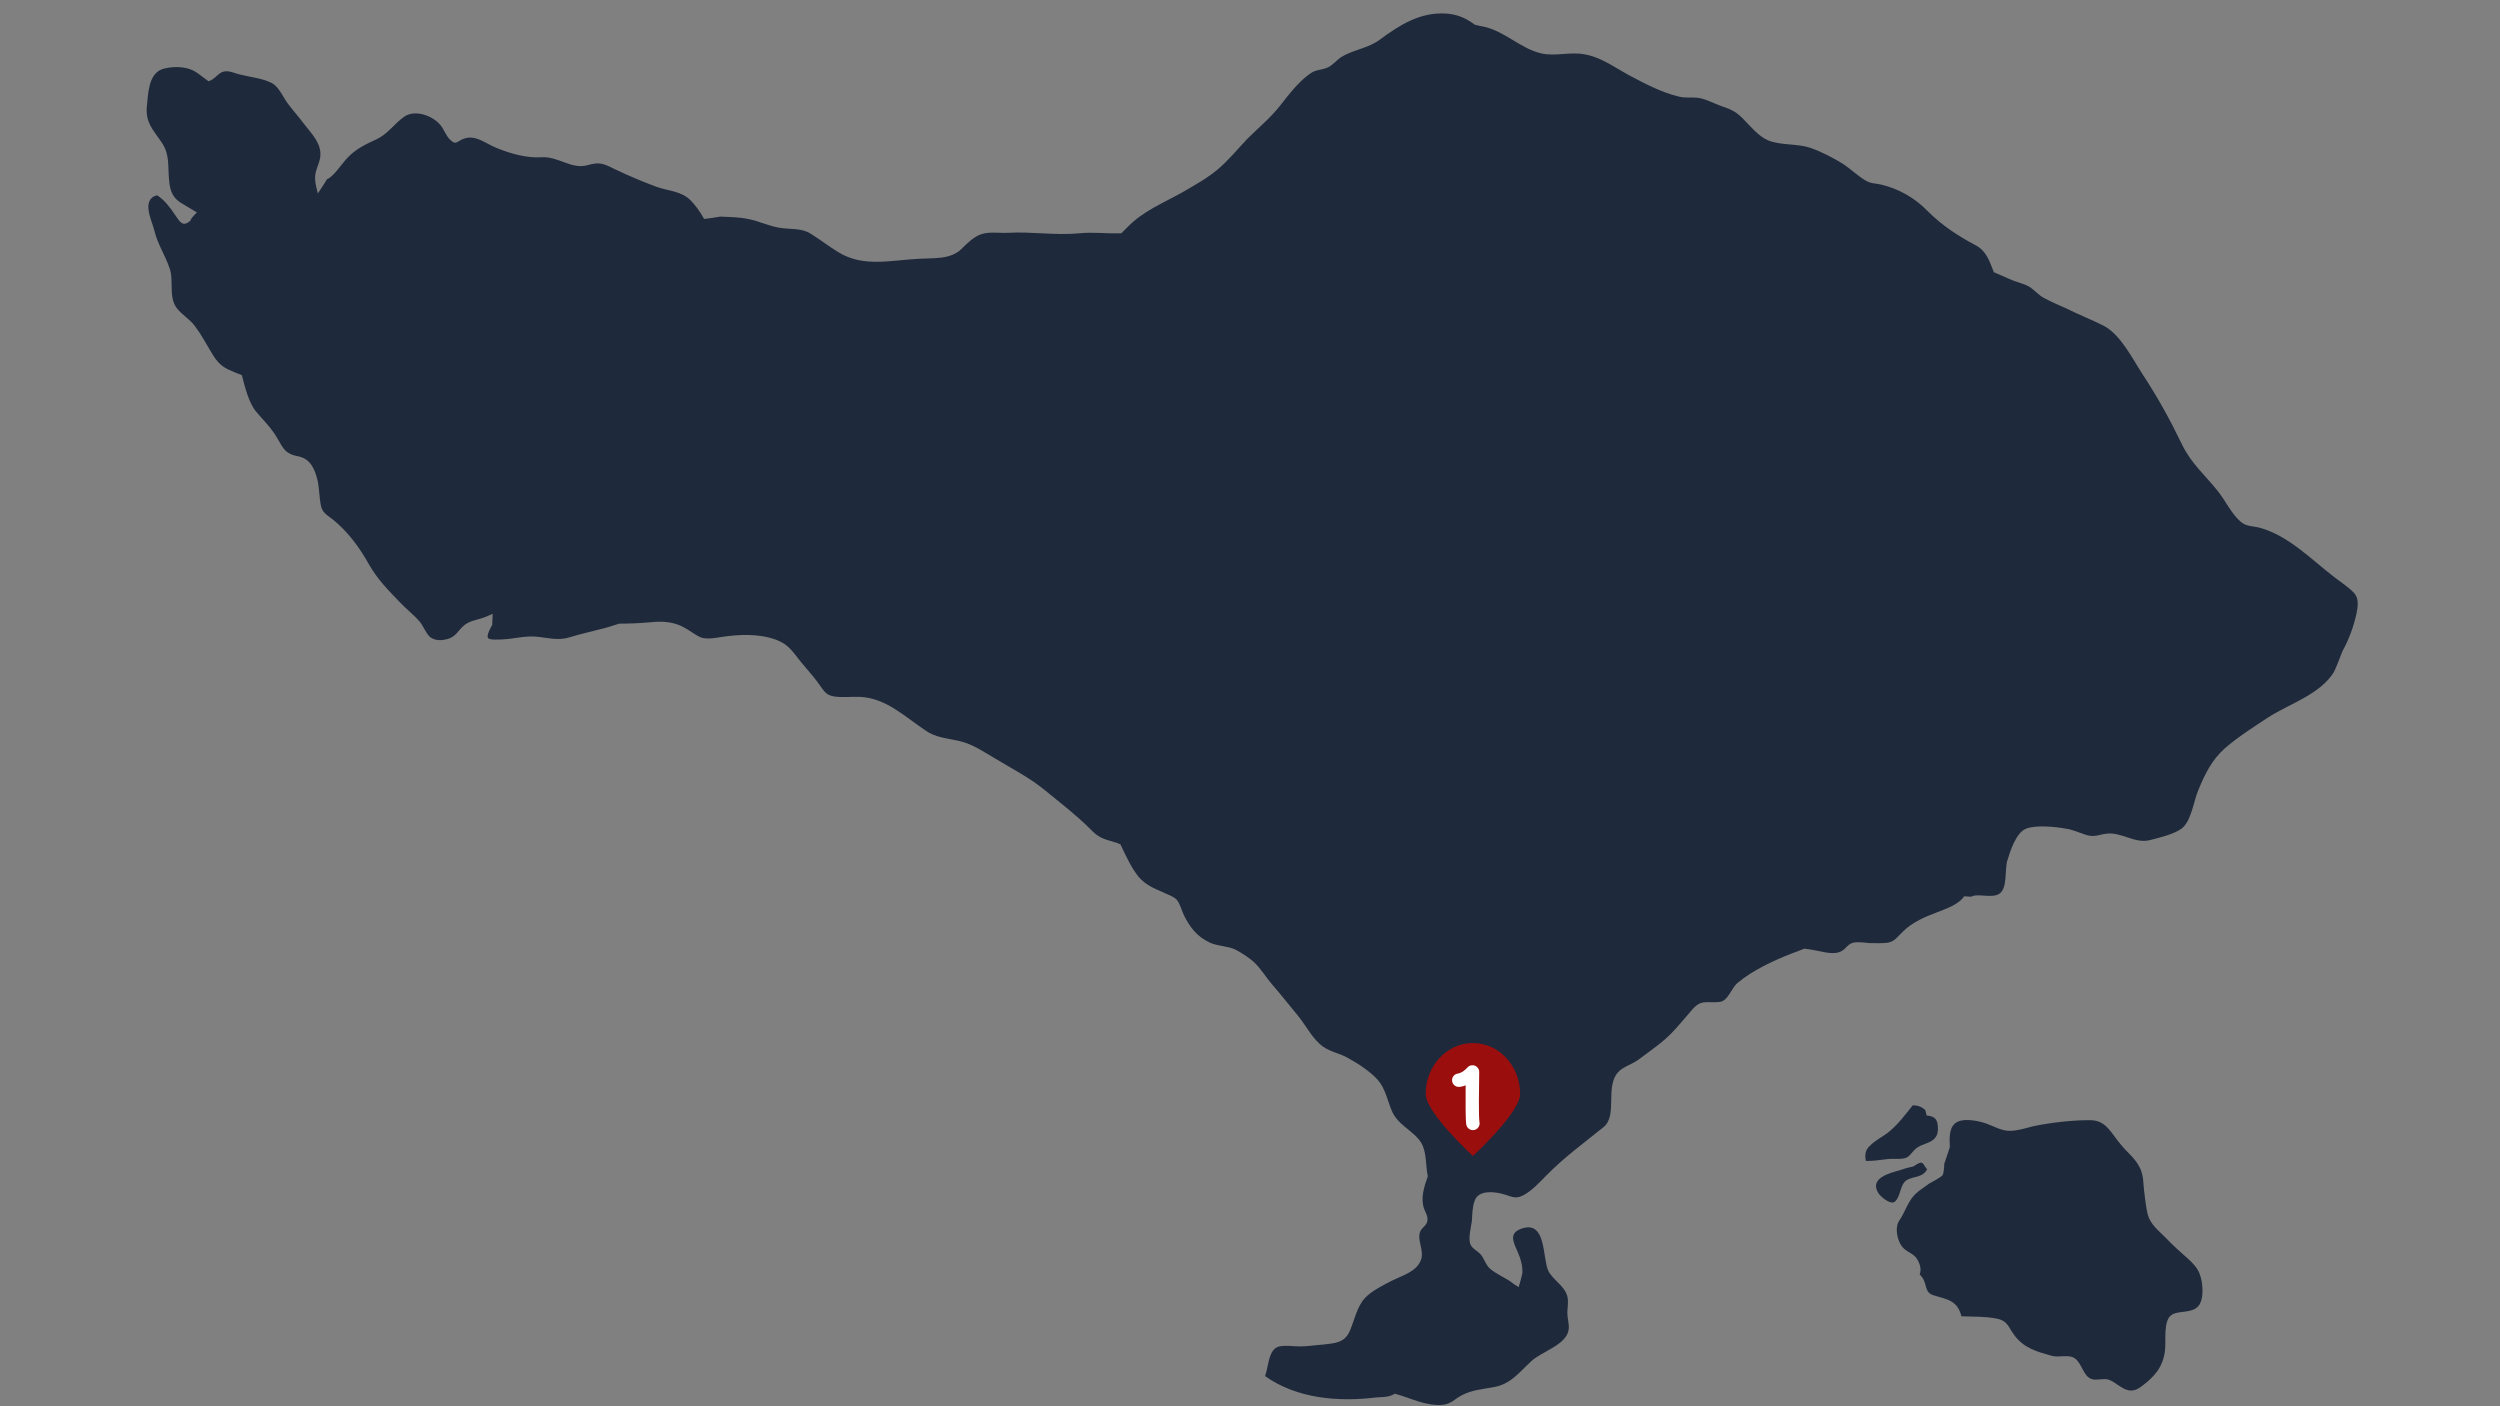 <svg xmlns="http://www.w3.org/2000/svg" xmlns:xlink="http://www.w3.org/1999/xlink" width="1920" zoomAndPan="magnify" viewBox="0 0 1440 810" height="1080" preserveAspectRatio="xMidYMid meet" version="1.0"><rect x="0" y="0" width="1440" height="810" fill="#808080" stroke="none"/><defs><clipPath id="a82fff0111"><path d="M 821.184 600.801 L 875.934 600.801 L 875.934 666 L 821.184 666 Z M 821.184 600.801 " clip-rule="nonzero"/></clipPath></defs><path fill="#1e293b" d="M 1087.055 652.703 C 1093.195 647.898 1097.199 642.289 1101.742 636.684 C 1105.211 636.684 1107.082 637.75 1108.949 639.352 C 1109.219 640.422 1109.484 641.488 1109.75 642.559 C 1113.223 642.824 1115.895 643.891 1116.16 648.434 C 1116.695 653.504 1115.094 656.441 1110.285 658.312 C 1107.617 659.379 1105.48 659.914 1103.344 661.785 C 1101.742 663.121 1100.406 665.523 1098.535 666.59 C 1095.598 668.191 1090.523 667.125 1087.055 667.66 C 1082.781 668.191 1079.043 668.727 1074.77 668.727 C 1073.969 665.254 1074.504 662.051 1077.172 659.914 C 1079.844 656.977 1083.848 655.109 1087.055 652.703 Z M 1087.055 652.703 " fill-opacity="1" fill-rule="nonzero"/><path fill="#1e293b" d="M 1102.008 671.934 C 1102.809 671.398 1103.609 670.863 1104.145 670.598 C 1107.883 668.461 1107.348 670.328 1110.02 673.535 C 1107.348 678.609 1102.008 677.273 1098 679.941 C 1094.262 682.613 1094.797 689.559 1091.324 692.227 C 1088.922 694.098 1083.047 689.289 1081.711 686.887 C 1076.906 678.609 1088.387 675.672 1094.262 674.066 C 1095.598 673.535 1099.07 672.465 1102.008 671.934 Z M 1102.008 671.934 " fill-opacity="1" fill-rule="nonzero"/><path fill="#1e293b" d="M 1123.105 660.715 C 1122.836 655.641 1122.836 650.301 1125.508 647.629 C 1129.512 643.359 1139.125 645.496 1143.934 647.098 C 1148.473 648.699 1152.746 651.371 1157.555 651.371 C 1162.094 651.371 1166.898 649.766 1171.172 648.699 C 1181.586 646.562 1193.07 645.227 1203.484 645.227 C 1213.367 644.961 1216.035 652.973 1221.91 659.648 C 1225.918 664.453 1230.188 667.391 1232.859 673.266 C 1234.73 677.539 1234.461 681.277 1234.996 685.816 C 1235.531 690.09 1236.062 695.434 1237.133 699.703 C 1238.734 705.312 1243.273 708.785 1247.281 712.789 C 1251.551 717.328 1256.094 721.336 1260.633 725.34 C 1263.035 727.477 1265.973 730.684 1267.043 733.887 C 1268.91 738.691 1269.711 748.309 1266.238 752.312 C 1262.5 756.586 1255.824 754.715 1251.285 757.121 C 1245.676 760.059 1247.812 772.609 1247.012 778.215 C 1245.676 787.828 1240.871 792.902 1233.926 798.246 C 1229.121 801.984 1225.918 801.715 1221.109 798.512 C 1218.438 796.91 1216.836 795.305 1213.898 794.504 C 1211.23 793.973 1206.688 795.305 1204.555 794.238 C 1200.012 792.637 1199.211 785.426 1195.207 782.488 C 1191.469 779.816 1186.125 782.223 1181.586 780.887 C 1173.043 778.484 1166.098 776.613 1160.492 769.402 C 1156.75 764.598 1156.75 760.859 1150.074 759.523 C 1143.398 758.188 1136.723 758.453 1129.781 758.188 C 1127.375 748.574 1121.234 748.574 1113.223 745.902 C 1107.883 744.035 1110.555 738.426 1105.746 734.152 C 1106.812 731.215 1106.012 728.012 1104.145 725.074 C 1102.008 721.871 1099.07 721.602 1096.398 718.934 C 1092.66 715.191 1091.059 706.648 1094.262 702.641 C 1097.469 697.836 1099.07 691.691 1103.344 687.688 C 1105.48 685.551 1108.684 683.684 1111.086 681.812 C 1113.223 680.477 1117.23 678.609 1118.832 677.004 C 1119.633 675.938 1119.898 671.934 1119.898 670.328 C 1121.234 666.59 1122.035 663.922 1123.105 660.715 Z M 1123.105 660.715 " fill-opacity="1" fill-rule="nonzero"/><path fill="#1e293b" d="M 790.898 801.984 C 791.168 801.984 791.434 801.984 791.434 801.984 C 791.434 801.984 791.168 801.984 790.898 801.984 Z M 113.406 122.352 C 110.738 120.75 108.066 119.148 105.395 117.547 C 100.055 114.609 97.918 110.871 97.387 103.66 C 96.582 95.648 97.918 88.973 93.113 82.031 C 88.305 74.82 83.766 70.812 84.566 61.469 C 85.367 54.258 85.367 42.773 93.379 39.836 C 97.652 38.5 103.262 38.234 107.531 39.301 C 112.605 40.371 115.812 43.844 120.082 46.781 C 123.02 45.977 124.625 43.574 127.027 41.973 C 130.23 40.102 133.168 41.438 136.641 42.508 C 143.051 44.375 151.863 44.91 157.469 48.383 C 160.941 50.785 163.344 56.395 165.75 59.598 C 168.688 63.605 172.156 67.344 175.094 71.348 C 179.633 77.223 185.508 82.832 184.441 90.574 C 183.906 94.582 181.238 98.586 181.504 102.859 C 181.504 105.262 182.305 108.469 183.105 111.406 C 184.977 108.734 186.578 106.062 188.445 103.125 C 191.652 102.324 197.527 93.512 200.195 90.844 C 205.004 85.77 210.613 83.098 217.02 80.16 C 223.695 76.957 227.168 71.082 233.043 67.074 C 239.188 63.07 248.801 66.543 253.34 71.613 C 255.742 74.285 256.812 78.293 259.48 80.695 C 262.418 83.363 262.688 82.031 265.891 80.426 C 273.633 76.688 279.508 82.832 286.719 85.5 C 294.73 88.707 303.543 91.109 312.09 90.574 C 321.703 90.039 329.18 97.785 338.527 95.113 C 345.203 93.246 347.34 94.047 353.746 97.25 C 361.492 100.988 370.305 104.727 378.316 107.664 C 385.258 110.07 392.469 110.07 397.809 115.41 C 400.215 117.812 403.418 122.086 405.555 126.094 C 408.758 125.824 413.301 125.023 414.902 124.758 C 420.242 125.023 425.582 125.023 430.656 126.094 C 436.801 127.16 442.406 130.098 448.816 131.164 C 454.957 132.234 461.633 131.164 466.977 134.637 C 472.582 138.109 477.656 142.113 482.996 145.32 C 497.418 154.133 513.172 149.859 529.195 149.059 C 538.008 148.523 547.355 149.594 553.766 143.449 C 556.969 140.246 560.977 136.238 565.246 134.906 C 569.789 133.301 575.664 134.371 580.469 134.102 C 594.355 133.301 607.707 135.707 621.859 134.371 C 629.605 133.57 637.082 134.637 644.828 134.371 C 645.094 134.371 645.629 134.371 645.895 134.371 C 647.496 132.77 649.098 131.164 649.367 130.898 C 658.445 121.551 669.395 117.281 680.879 110.871 C 687.82 106.863 695.031 102.859 701.172 97.785 C 707.316 92.711 712.922 85.77 718.531 79.895 C 724.941 73.484 731.883 67.875 737.492 60.664 C 742.566 54.258 747.906 47.047 754.848 42.238 C 757.785 40.105 761.523 40.371 764.996 38.77 C 767.668 37.434 769.805 34.762 772.473 32.895 C 779.418 28.621 788.23 27.82 794.906 22.746 C 806.391 14.199 818.141 6.988 832.559 7.793 C 838.703 8.059 844.043 10.195 849.117 13.934 C 849.117 13.934 849.117 13.934 849.383 14.199 C 851.785 14.734 853.656 15.27 854.191 15.27 C 866.473 17.672 875.82 28.086 887.836 30.758 C 895.582 32.625 904.66 29.688 912.672 31.293 C 922.02 32.895 929.496 38.5 937.773 43.039 C 946.855 47.848 956.734 53.188 966.883 55.594 C 970.887 56.66 974.359 55.859 978.367 56.395 C 983.172 57.195 987.18 59.598 991.719 61.199 C 996.523 62.801 999.73 64.137 1003.469 67.875 C 1008.008 72.414 1012.812 78.559 1018.688 80.961 C 1026.434 83.898 1035.246 82.562 1042.992 85.234 C 1049.133 87.371 1055.809 90.844 1061.418 94.312 C 1065.957 97.25 1069.961 101.258 1074.5 103.926 C 1077.438 105.797 1080.109 105.531 1083.582 106.332 C 1093.73 108.734 1103.074 114.074 1110.285 121.551 C 1118.562 129.832 1127.91 135.973 1138.059 141.312 C 1144.469 144.785 1146.07 150.926 1148.473 156.801 C 1152.48 158.406 1156.219 160.273 1160.223 161.875 C 1163.16 162.945 1166.898 163.746 1169.57 165.613 C 1172.238 167.484 1174.375 170.152 1177.582 171.758 C 1181.586 173.895 1185.859 175.762 1190.133 177.633 C 1197.074 181.102 1204.551 184.039 1211.496 187.512 C 1221.375 192.586 1228.051 206.207 1233.926 215.285 C 1242.738 228.637 1249.949 241.723 1256.895 256.145 C 1262.234 267.09 1269.98 273.5 1277.457 282.848 C 1281.73 288.188 1285.199 295.664 1290.273 300.203 C 1293.746 303.41 1297.219 302.875 1301.488 303.945 C 1318.312 308.484 1331.664 322.637 1345.02 332.785 C 1348.488 335.453 1353.031 338.391 1355.969 341.598 C 1358.906 344.801 1358.102 349.609 1357.301 353.613 C 1355.699 360.824 1353.031 368.301 1349.289 374.977 C 1347.156 380.586 1345.02 385.926 1344.219 387.262 C 1336.207 400.078 1318.582 405.422 1306.562 413.164 C 1298.02 418.773 1289.207 424.383 1281.461 431.059 C 1273.984 437.734 1269.977 446.012 1266.238 455.09 C 1263.57 461.234 1262.234 472.984 1256.625 477.254 C 1252.352 480.461 1243.539 482.598 1238.199 483.934 C 1229.656 486.066 1221.91 479.125 1213.363 480.191 C 1209.094 480.727 1206.422 482.328 1201.883 480.996 C 1197.609 479.66 1193.871 477.789 1189.598 477.254 C 1183.723 476.188 1172.773 475.121 1167.168 477.254 C 1161.293 479.391 1157.82 490.34 1156.219 495.684 C 1154.613 501.023 1156.484 511.973 1151.41 514.91 C 1147.137 517.578 1138.859 514.375 1135.387 516.512 C 1134.051 516.512 1132.719 516.246 1131.383 516.246 C 1131.113 516.512 1130.848 517.047 1130.582 517.312 C 1127.109 521.316 1120.969 523.453 1116.16 525.324 C 1108.949 527.996 1101.473 531.199 1096.133 536.539 C 1093.195 539.211 1091.594 542.148 1087.586 542.949 C 1084.383 543.484 1080.109 543.215 1076.906 543.215 C 1073.969 542.949 1070.23 542.414 1067.559 542.949 C 1064.355 543.75 1063.555 546.152 1060.883 547.754 C 1056.344 550.426 1049.668 548.023 1044.594 547.223 C 1043.258 546.953 1041.387 546.688 1039.25 546.422 C 1036.848 547.488 1034.445 548.289 1032.309 549.09 C 1021.895 553.098 1009.344 558.973 1000.797 566.184 C 997.059 569.387 995.457 576.598 990.383 577.129 C 982.906 577.93 979.969 575.262 974.359 581.938 C 968.75 588.348 963.945 594.754 957.004 600.363 C 952.73 603.836 948.191 607.039 943.918 610.242 C 940.445 612.914 934.57 614.516 931.898 617.723 C 924.422 626.266 931.898 642.555 923.621 649.234 C 912.406 658.312 900.922 666.59 890.773 677.004 C 886.77 681.012 882.496 685.816 877.422 688.488 C 873.148 690.625 871.547 689.555 867.273 688.223 C 861.668 686.352 851.52 685.016 849.383 691.691 C 848.047 695.43 848.047 699.438 847.781 703.441 C 847.246 707.18 845.379 714.125 847.246 717.328 C 848.848 720 852.32 721.066 853.922 724.004 C 855.523 726.676 856.059 728.812 858.461 730.949 C 861.668 733.617 867.273 736.289 869.68 737.891 C 871.281 739.227 872.883 740.293 874.754 741.363 C 875.555 738.691 876.355 736.023 876.887 733.352 C 877.156 729.078 875.82 724.805 873.949 720.535 C 871.281 714.656 869.145 709.852 877.156 707.449 C 890.773 703.441 888.371 724.539 891.844 732.016 C 894.512 737.355 901.191 740.562 902.793 746.703 C 903.594 749.641 902.793 753.379 902.793 756.316 C 902.793 759.254 903.859 762.461 903.594 765.398 C 902.793 774.742 887.57 778.48 881.695 784.355 C 875.555 789.965 870.48 796.906 861.398 798.777 C 854.992 800.113 848.316 800.379 842.172 803.586 C 837.898 805.719 836.031 808.656 830.957 809.191 C 821.074 809.992 812.531 805.188 803.449 802.781 C 802.918 803.051 802.383 803.316 801.848 803.582 C 798.91 804.918 795.707 804.652 792.77 804.918 C 771.141 807.59 747.105 805.719 728.68 792.637 C 730.816 786.762 730.547 776.879 736.957 775.543 C 740.695 774.742 744.969 775.543 748.707 775.543 C 753.246 775.543 757.785 774.742 762.059 774.477 C 769.27 773.676 774.609 773.406 777.547 766.465 C 780.219 760.324 781.555 752.578 786.359 747.504 C 790.098 743.5 797.574 739.762 802.383 737.355 C 807.992 734.688 816.004 732.281 818.406 725.875 C 820.543 720.531 816.27 714.656 817.871 709.852 C 818.672 707.18 821.609 706.113 822.145 703.441 C 822.68 700.773 821.074 698.367 820.273 696.23 C 818.137 690.09 820.273 683.68 822.41 677.539 C 821.074 671.129 821.879 663.918 818.672 658.312 C 814.133 651.102 805.055 648.164 801.582 639.617 C 799.18 633.742 797.844 626.801 793.57 621.992 C 789.297 617.188 782.355 612.648 776.48 609.441 C 771.941 606.773 766.598 605.973 762.324 603.035 C 756.184 598.762 752.445 591.016 747.906 585.41 C 742.832 579.266 738.023 573.125 732.684 566.98 C 729.211 562.977 726.273 557.902 722.27 554.164 C 719.332 551.492 715.059 548.824 711.586 546.953 C 707.047 544.816 701.441 545.086 696.898 542.949 C 689.422 539.477 685.418 534.137 681.945 527.191 C 680.609 524.523 679.809 520.516 677.672 518.113 C 675.805 516.242 672.332 515.176 669.66 513.84 C 664.586 511.703 659.781 509.566 656.043 505.293 C 651.77 500.223 648.566 493.012 645.359 486.336 C 644.023 485.801 642.957 485.266 641.621 485 C 635.211 483.129 632.543 482.328 628.004 477.523 C 619.992 469.512 610.91 462.566 602.098 455.359 C 593.02 447.879 583.406 443.074 573.258 436.93 C 566.316 432.926 560.441 428.652 552.43 426.785 C 545.484 425.18 538.809 424.914 532.934 420.641 C 520.918 412.629 510.504 402.215 495.547 401.414 C 490.473 401.148 485.402 401.949 480.328 401.148 C 475.785 400.348 474.719 398.211 472.047 394.473 C 467.508 388.062 462.168 382.723 457.629 376.578 C 454.691 372.84 452.02 370.438 447.215 368.566 C 437.332 364.828 425.316 365.363 415.168 366.965 C 411.965 367.5 407.156 368.301 403.953 367.234 C 401.016 366.164 397.809 363.492 394.871 361.891 C 388.73 358.152 381.789 357.617 374.578 358.422 C 368.703 358.953 362.828 359.223 356.684 359.223 C 354.281 360.023 351.609 360.824 348.941 361.625 C 341.73 363.492 334.52 365.098 327.578 367.234 C 321.168 369.102 315.027 367.234 308.617 366.699 C 302.207 366.164 295.797 368.035 289.391 368.301 C 287.789 368.301 282.18 368.836 281.109 367.5 C 280.043 365.898 282.98 360.824 283.516 360.023 C 283.516 357.887 283.781 355.75 283.781 353.613 C 282.18 354.148 280.844 354.949 279.242 355.484 C 275.234 357.086 270.695 357.352 267.227 360.289 C 263.754 363.227 262.684 366.699 257.879 368.035 C 254.406 369.102 250.133 369.102 247.465 366.699 C 245.059 364.297 243.727 360.289 241.59 357.887 C 238.117 353.879 233.844 350.676 230.371 346.938 C 223.43 339.727 217.555 333.852 212.48 325.039 C 207.141 315.426 200.465 306.348 191.918 299.402 C 188.18 296.465 185.508 295.398 184.707 290.59 C 183.906 286.316 183.906 281.777 183.105 277.504 C 181.504 270.297 178.832 264.152 171.621 262.816 C 164.68 261.484 163.344 258.812 159.871 252.672 C 156.402 246.527 151.863 242.254 147.59 237.184 C 143.316 232.109 141.18 223.297 139.309 216.086 C 136.371 215.016 133.434 213.684 131.566 212.883 C 126.492 210.477 124.09 207.008 121.418 202.465 C 118.48 197.66 116.078 192.852 112.605 188.312 C 109.668 184.039 105.129 181.637 101.926 177.633 C 96.852 170.953 100.32 161.875 97.652 154.398 C 94.98 146.652 90.707 140.512 88.84 132.5 C 87.504 127.16 81.094 114.875 90.441 112.473 C 94.445 114.875 97.918 119.414 100.59 123.422 C 103.793 127.961 105.129 131.164 109.938 126.891 C 109.137 126.895 111.27 124.488 113.406 122.352 Z M 113.406 122.352 " fill-opacity="1" fill-rule="nonzero"/><g clip-path="url(#a82fff0111)"><path fill="#9b0e0e" d="M 848.391 665.875 C 848.391 665.875 821.195 640.852 821.195 630.125 C 821.195 613.941 833.379 600.801 848.391 600.801 C 863.402 600.801 875.59 613.941 875.59 630.125 C 875.59 640.852 848.391 665.875 848.391 665.875 Z M 848.391 665.875 " fill-opacity="1" fill-rule="evenodd"/></g><path fill="#ffffff" d="M 840.699 626.039 C 838.578 626.281 836.656 624.758 836.41 622.637 C 836.168 620.516 837.691 618.594 839.812 618.352 C 840.332 618.289 842.523 617.867 845.297 614.832 C 846.379 613.648 848.082 613.254 849.574 613.844 C 851.066 614.434 852.043 615.883 852.023 617.488 C 851.914 626.414 851.617 643.488 852.184 646.324 C 852.605 648.418 851.242 650.461 849.148 650.879 C 847.055 651.297 845.016 649.938 844.598 647.844 C 844.137 645.547 844.133 634.441 844.207 625.129 C 842.434 625.879 841.164 625.984 840.699 626.039 Z M 840.699 626.039 " fill-opacity="1" fill-rule="evenodd"/></svg>